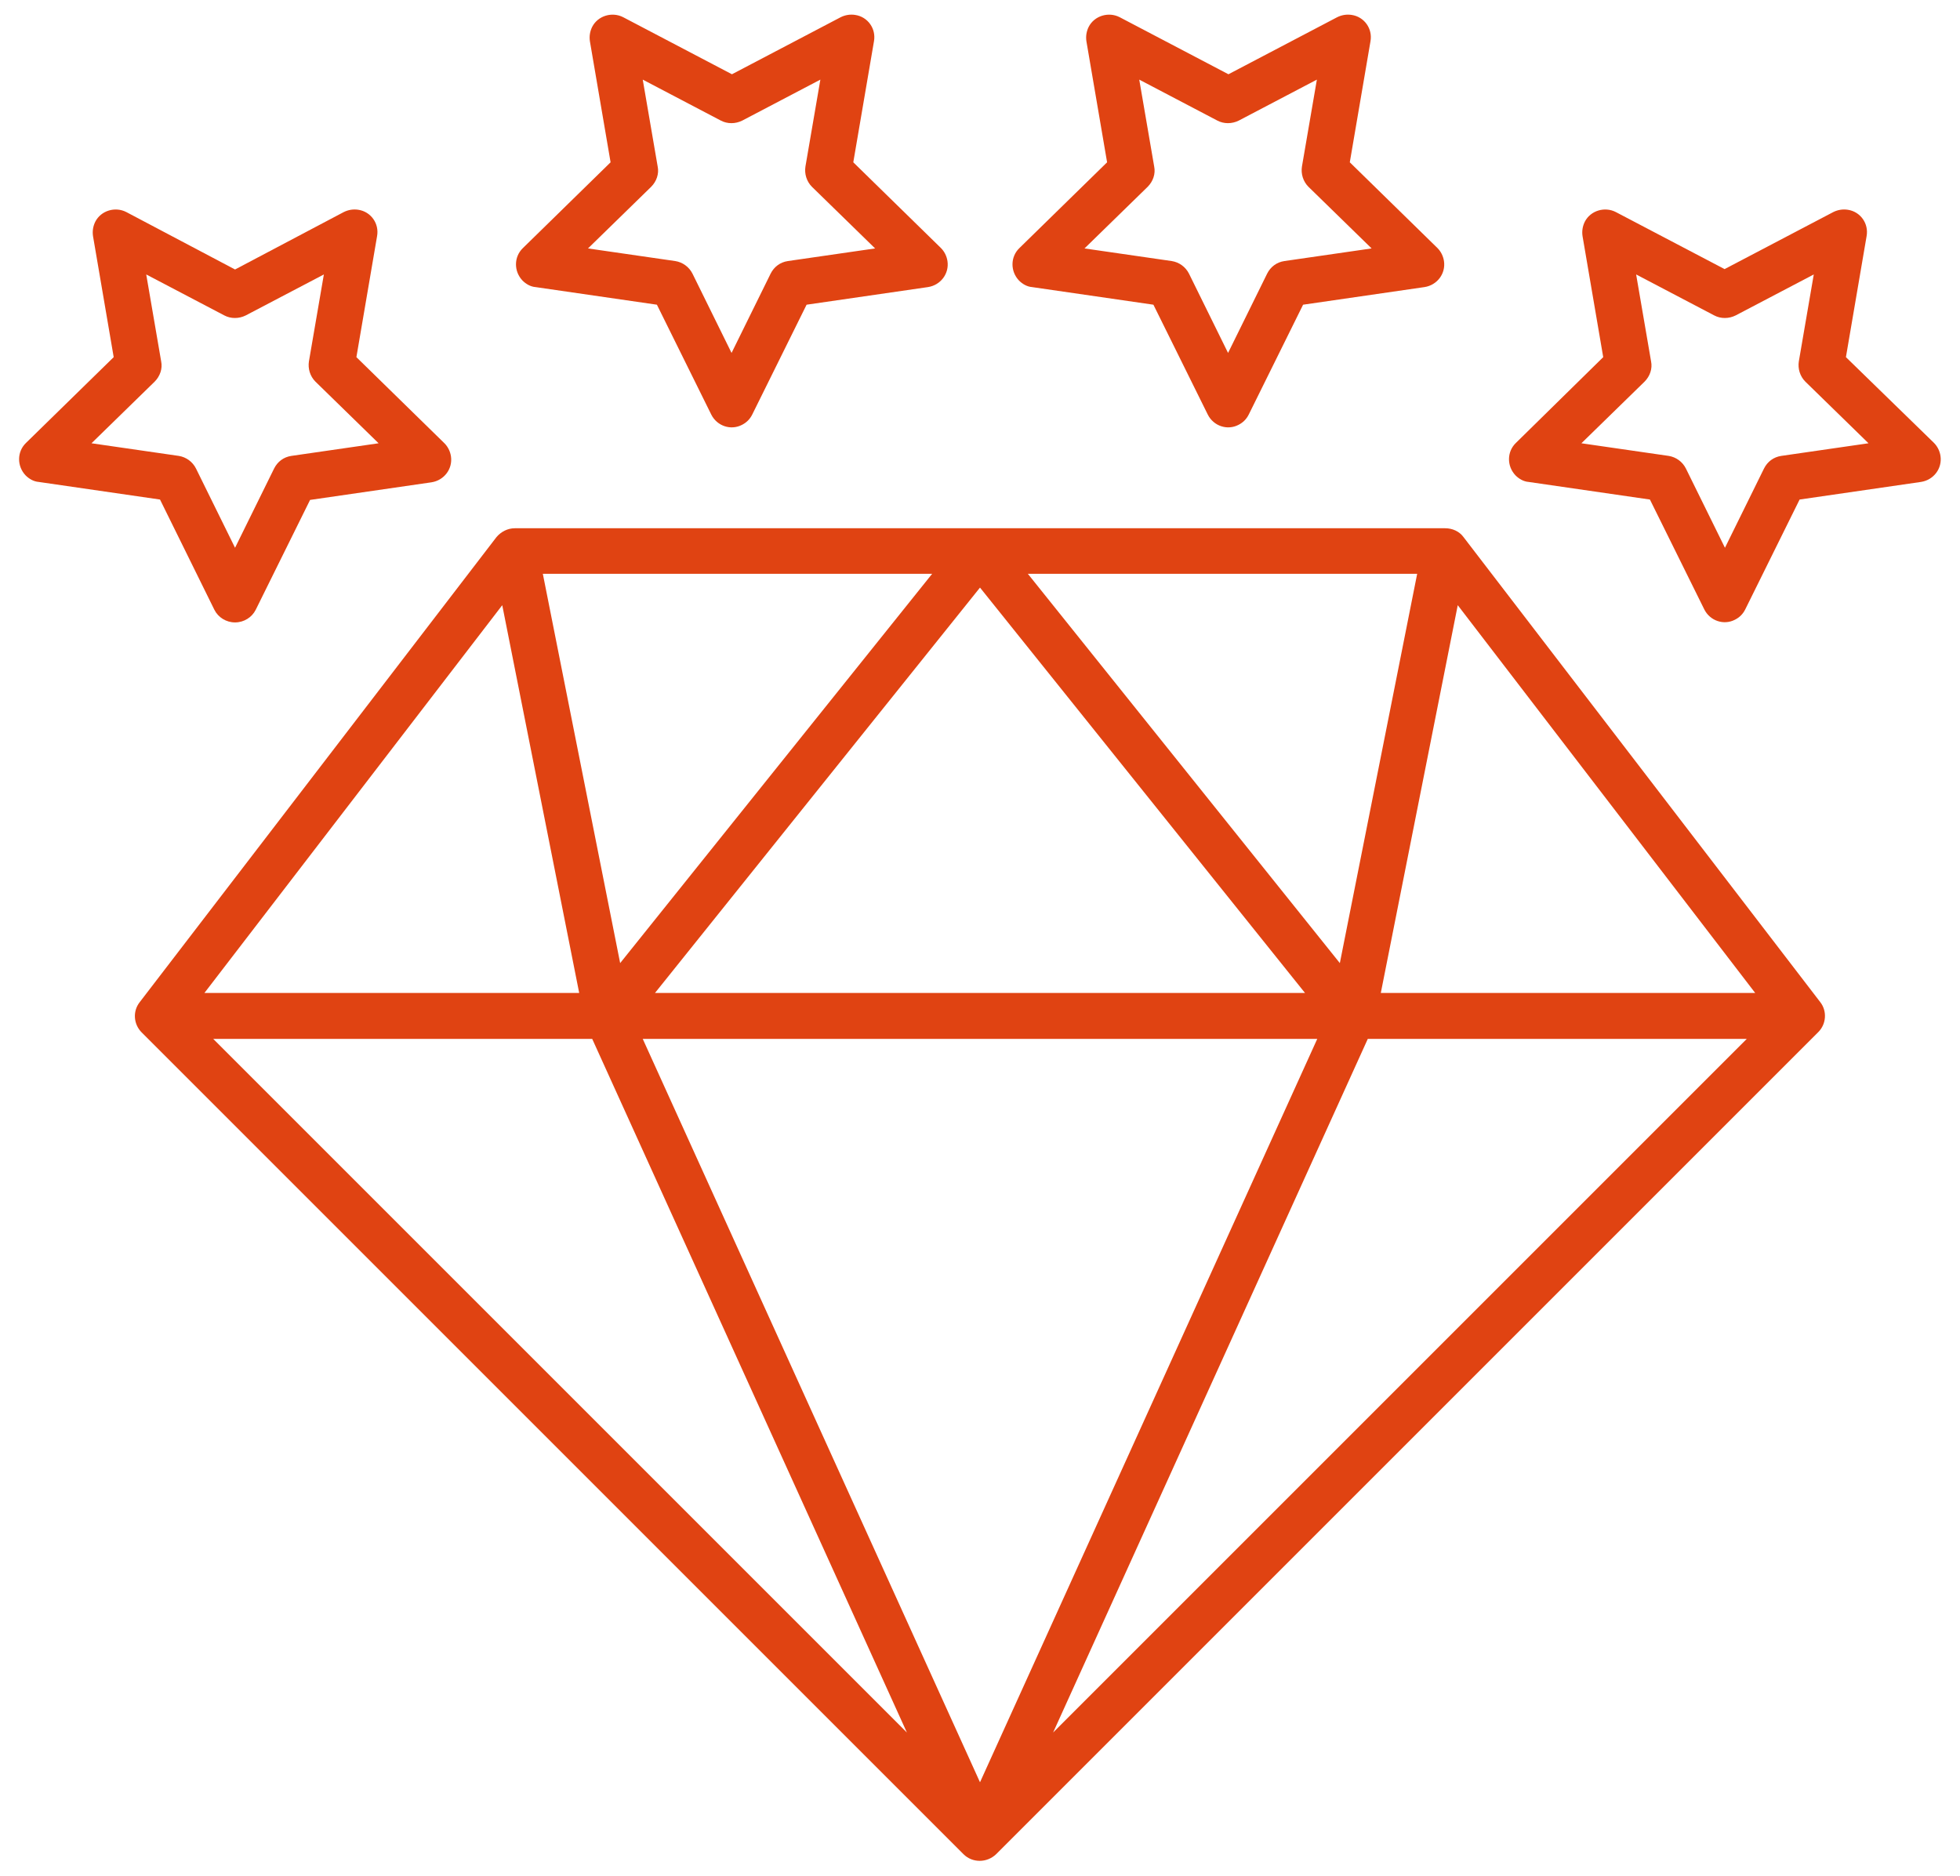 <?xml version="1.0" encoding="utf-8"?>
<!-- Generator: Adobe Illustrator 25.0.0, SVG Export Plug-In . SVG Version: 6.00 Build 0)  -->
<svg version="1.1" id="Layer_1" xmlns="http://www.w3.org/2000/svg" xmlns:xlink="http://www.w3.org/1999/xlink" x="0px" y="0px"
	 viewBox="0 0 512 490" style="enable-background:new 0 0 512 490;" xml:space="preserve">
<style type="text/css">
	.st0{fill:#E04312;}
</style>
<path class="st0" d="M475.5,261.8L475.5,261.8l-93.2-121.5c-1.1-1.5-2.9-2.3-4.8-2.3H134.5c-1.9,0-3.6,0.9-4.8,2.3L36.5,261.8l0,0
	c-1.9,2.4-1.6,5.8,0.5,7.9l214.7,214.7c2.3,2.3,6.1,2.3,8.5,0c0,0,0,0,0,0L475,269.6C477.1,267.5,477.3,264.1,475.5,261.8
	L475.5,261.8z M370.2,149.9L350,251.6l-81.5-101.7H370.2z M340.9,259.4H171.1L256,153.5L340.9,259.4z M243.5,149.9L162,251.6
	l-20.2-101.7H243.5z M131.2,158.1l20.1,101.3H53.4L131.2,158.1z M55.7,271.4h99l82.2,181.2L55.7,271.4z M256,465.6l-88.1-194.2
	h176.2L256,465.6z M275.1,452.6l82.2-181.2h99L275.1,452.6z M360.7,259.4l20.1-101.3l77.7,101.3H360.7z"/>
<path class="st0" d="M139.9,75l31.7,4.6l14.2,28.7c1.5,3,5.1,4.2,8,2.7c1.2-0.6,2.1-1.5,2.7-2.7l14.2-28.7l31.7-4.6
	c3.3-0.5,5.6-3.5,5.1-6.8c-0.2-1.3-0.8-2.5-1.7-3.4l-22.9-22.4l5.4-31.6c0.6-3.3-1.6-6.4-4.9-6.9c-1.3-0.2-2.6,0-3.8,0.6l-28.4,14.9
	L162.8,4.5c-2.9-1.5-6.6-0.4-8.1,2.5c-0.6,1.2-0.8,2.5-0.6,3.8l5.4,31.6l-22.9,22.4c-2.4,2.3-2.4,6.1-0.1,8.5
	C137.4,74.2,138.6,74.9,139.9,75z M170.1,48.8c1.4-1.4,2.1-3.4,1.7-5.3l-3.9-22.7l20.4,10.7c1.7,0.9,3.8,0.9,5.6,0l20.4-10.7
	l-3.9,22.7c-0.3,1.9,0.3,3.9,1.7,5.3l16.5,16.1l-22.8,3.3c-2,0.3-3.6,1.5-4.5,3.3l-10.2,20.7l-10.2-20.7c-0.9-1.8-2.6-3-4.5-3.3
	l-22.8-3.3L170.1,48.8z"/>
<path class="st0" d="M56,159.3c1,2,3.1,3.3,5.4,3.3l0,0c2.3,0,4.4-1.3,5.4-3.3L81,130.6l31.7-4.6c3.3-0.5,5.6-3.5,5.1-6.8
	c-0.2-1.3-0.8-2.5-1.7-3.4L93.1,93.3l5.4-31.6c0.6-3.3-1.6-6.4-4.9-6.9c-1.3-0.2-2.6,0-3.8,0.6L61.4,70.4L33,55.4
	c-2.9-1.5-6.6-0.4-8.1,2.5c-0.6,1.2-0.8,2.5-0.6,3.8l5.4,31.6L6.8,115.7c-2.4,2.3-2.4,6.1-0.1,8.5c0.9,0.9,2.1,1.6,3.4,1.7l31.7,4.6
	L56,159.3z M40.4,99.7c1.4-1.4,2.1-3.4,1.7-5.3l-3.9-22.7l20.4,10.7c1.7,0.9,3.8,0.9,5.6,0l20.4-10.7l-3.9,22.7
	c-0.3,1.9,0.3,3.9,1.7,5.3l16.5,16.1l-22.8,3.3c-2,0.3-3.6,1.5-4.5,3.3l-10.2,20.7l-10.2-20.7c-0.9-1.8-2.6-3-4.5-3.3l-22.8-3.3
	L40.4,99.7z"/>
<path class="st0" d="M269.6,75l31.7,4.6l14.2,28.7c1.5,3,5.1,4.2,8,2.7c1.2-0.6,2.1-1.5,2.7-2.7l14.2-28.7l31.7-4.6
	c3.3-0.5,5.6-3.5,5.1-6.8c-0.2-1.3-0.8-2.5-1.7-3.4l-22.9-22.4l5.4-31.6c0.6-3.3-1.6-6.4-4.9-6.9c-1.3-0.2-2.6,0-3.8,0.6l-28.4,14.9
	L292.5,4.5c-2.9-1.5-6.6-0.4-8.1,2.5c-0.6,1.2-0.8,2.5-0.6,3.8l5.4,31.6l-22.9,22.4c-2.4,2.3-2.4,6.1-0.1,8.5
	C267.1,74.2,268.3,74.9,269.6,75L269.6,75z M299.8,48.8c1.4-1.4,2.1-3.4,1.7-5.3l-3.9-22.7l20.4,10.7c1.7,0.9,3.8,0.9,5.6,0
	L344,20.8l-3.9,22.7c-0.3,1.9,0.3,3.9,1.7,5.3l16.5,16.1l-22.8,3.3c-2,0.3-3.6,1.5-4.5,3.3l-10.2,20.7l-10.2-20.7
	c-0.9-1.8-2.6-3-4.5-3.3l-22.8-3.3L299.8,48.8z"/>
<path class="st0" d="M482.2,93.3l5.4-31.6c0.6-3.3-1.6-6.4-4.9-6.9c-1.3-0.2-2.6,0-3.8,0.6l-28.4,14.9l-28.4-14.9
	c-2.9-1.5-6.6-0.4-8.1,2.5c-0.6,1.2-0.8,2.5-0.6,3.8l5.4,31.6L396,115.7c-2.4,2.3-2.4,6.1-0.1,8.5c0.9,0.9,2.1,1.6,3.4,1.7l31.7,4.6
	l14.2,28.7c1.5,3,5.1,4.2,8,2.7c1.2-0.6,2.1-1.5,2.7-2.7l14.2-28.7l31.7-4.6c3.3-0.5,5.6-3.5,5.1-6.8c-0.2-1.3-0.8-2.5-1.7-3.4
	L482.2,93.3z M465.3,119.1c-2,0.3-3.6,1.5-4.5,3.3l-10.2,20.7l-10.2-20.7c-0.9-1.8-2.6-3-4.5-3.3l-22.8-3.3l16.5-16.1
	c1.4-1.4,2.1-3.4,1.7-5.3l-3.9-22.7l20.4,10.7c1.7,0.9,3.8,0.9,5.6,0l20.4-10.7l-3.9,22.7c-0.3,1.9,0.3,3.9,1.7,5.3l16.5,16.1
	L465.3,119.1z"/>
</svg>
